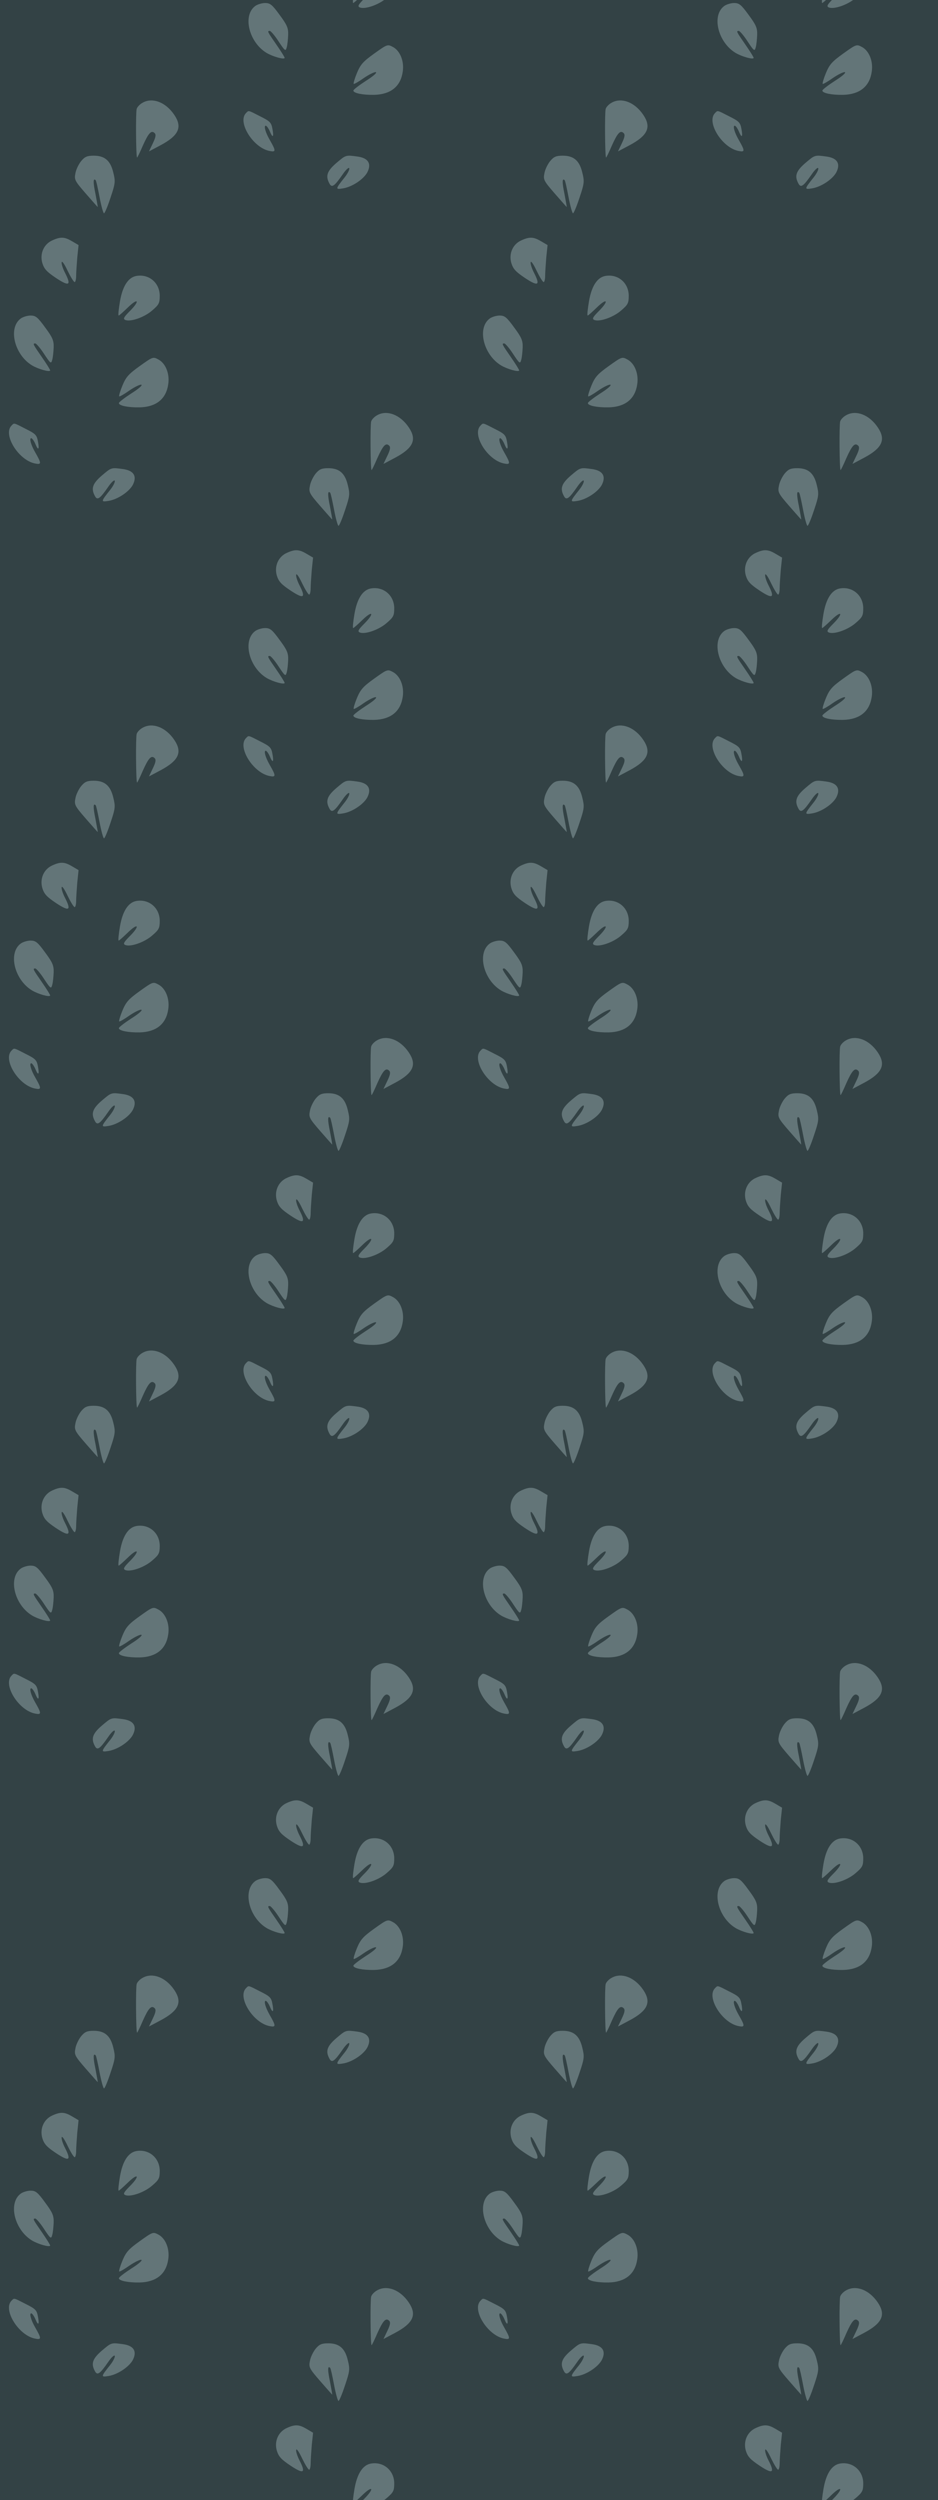 <?xml version="1.0" standalone="no"?>
<!DOCTYPE svg PUBLIC "-//W3C//DTD SVG 20010904//EN"
 "http://www.w3.org/TR/2001/REC-SVG-20010904/DTD/svg10.dtd">
<svg version="1.0" xmlns="http://www.w3.org/2000/svg" width="404pt" height="1076pt" viewBox="0 0 404 1076" preserveAspectRatio = "xMidYMid meet" >
<rect width="404" height="1076" fill="#334245"/>
<g id="col0" transform="translate(0, 35)">
<g id="0" transform="translate(0,0.0)scale(0.8,0.8)">

<path d="M62 838 c-48 -48 38 -187 127 -204 35 -7 35 0 0 61 -23 40 -32 75 -21 75 5 0 15 -14 22 -30 16 -39 23 -32 14 14 -6 33 -13 40 -65 66 -68 35 -62 33 -77 18z" transform="translate(0,269) scale(0.1,-0.1)" stroke="none" fill="#637578"/>

<path d="M548 569 c-50 -43 -59 -70 -37 -110 13 -25 27 -15 72 50 17 25 33 39 35 32 2 -7 -9 -29 -25 -49 -51 -64 -51 -66 -8 -59 49 8 110 49 130 86 24 47 5 77 -52 85 -65 9 -63 9 -115 -35z" transform="translate(0,269) scale(0.1,-0.1)" stroke="none" fill="#637578"/>

<path d="M283 1835 c-47 -20 -70 -72 -55 -123 10 -32 24 -47 75 -81 70 -46 82 -39 47 29 -12 23 -20 49 -18 57 2 9 16 -12 32 -46 16 -33 33 -61 38 -61 4 0 8 15 8 33 0 17 3 62 6 99 l7 67 -34 20 c-40 24 -62 26 -106 6z" transform="translate(0,269) scale(0.1,-0.1)" stroke="none" fill="#637578"/>

<path d="M734 1643 c-44 -8 -74 -55 -88 -136 -7 -42 -11 -77 -7 -77 3 0 24 19 48 42 56 55 69 40 14 -16 -35 -35 -40 -44 -26 -50 29 -11 103 15 144 51 36 31 41 39 41 79 0 70 -58 119 -126 107z" transform="translate(0,269) scale(0.1,-0.1)" stroke="none" fill="#637578"/>

<path d="M437 2261 c-13 -16 -28 -46 -31 -66 -7 -34 -3 -41 56 -109 35 -40 64 -73 64 -72 1 1 -5 32 -12 70 -13 62 -13 88 1 74 3 -2 12 -44 21 -91 9 -48 20 -87 24 -87 4 0 20 38 35 84 26 77 27 87 15 135 -15 64 -46 91 -105 91 -35 0 -48 -5 -68 -29z" transform="translate(0,269) scale(0.1,-0.1)" stroke="none" fill="#637578"/>

<path d="M113 1415 c-71 -50 -36 -195 59 -253 35 -21 98 -38 98 -27 0 4 -20 36 -45 72 -48 69 -50 73 -35 73 5 0 27 -25 47 -56 35 -53 38 -55 44 -33 4 13 7 44 8 68 1 37 -6 53 -46 107 -40 55 -51 64 -78 64 -17 0 -40 -7 -52 -15z" transform="translate(0,269) scale(0.1,-0.1)" stroke="none" fill="#637578"/>

<path d="M768 2575 c-15 -8 -29 -23 -32 -33 -6 -17 -4 -262 2 -262 2 0 16 29 31 64 31 69 46 85 64 67 8 -8 5 -23 -10 -54 l-21 -44 64 34 c97 52 117 97 72 163 -46 68 -117 95 -170 65z" transform="translate(0,269) scale(0.1,-0.1)" stroke="none" fill="#637578"/>

<path d="M752 1158 c-60 -43 -74 -59 -93 -105 -12 -29 -20 -56 -17 -58 2 -2 27 12 55 32 28 19 57 33 64 31 8 -3 -16 -23 -54 -47 -37 -24 -67 -47 -67 -52 0 -14 50 -24 111 -23 90 2 144 45 155 126 8 56 -15 112 -54 132 -28 15 -30 14 -100 -36z" transform="translate(0,269) scale(0.1,-0.1)" stroke="none" fill="#637578"/>

</g>

<g id="1" transform="translate(0,269.0)scale(0.8,0.8)">

<path d="M62 838 c-48 -48 38 -187 127 -204 35 -7 35 0 0 61 -23 40 -32 75 -21 75 5 0 15 -14 22 -30 16 -39 23 -32 14 14 -6 33 -13 40 -65 66 -68 35 -62 33 -77 18z" transform="translate(0,269) scale(0.1,-0.1)" stroke="none" fill="#637578"/>

<path d="M548 569 c-50 -43 -59 -70 -37 -110 13 -25 27 -15 72 50 17 25 33 39 35 32 2 -7 -9 -29 -25 -49 -51 -64 -51 -66 -8 -59 49 8 110 49 130 86 24 47 5 77 -52 85 -65 9 -63 9 -115 -35z" transform="translate(0,269) scale(0.1,-0.1)" stroke="none" fill="#637578"/>

<path d="M283 1835 c-47 -20 -70 -72 -55 -123 10 -32 24 -47 75 -81 70 -46 82 -39 47 29 -12 23 -20 49 -18 57 2 9 16 -12 32 -46 16 -33 33 -61 38 -61 4 0 8 15 8 33 0 17 3 62 6 99 l7 67 -34 20 c-40 24 -62 26 -106 6z" transform="translate(0,269) scale(0.1,-0.1)" stroke="none" fill="#637578"/>

<path d="M734 1643 c-44 -8 -74 -55 -88 -136 -7 -42 -11 -77 -7 -77 3 0 24 19 48 42 56 55 69 40 14 -16 -35 -35 -40 -44 -26 -50 29 -11 103 15 144 51 36 31 41 39 41 79 0 70 -58 119 -126 107z" transform="translate(0,269) scale(0.1,-0.1)" stroke="none" fill="#637578"/>

<path d="M437 2261 c-13 -16 -28 -46 -31 -66 -7 -34 -3 -41 56 -109 35 -40 64 -73 64 -72 1 1 -5 32 -12 70 -13 62 -13 88 1 74 3 -2 12 -44 21 -91 9 -48 20 -87 24 -87 4 0 20 38 35 84 26 77 27 87 15 135 -15 64 -46 91 -105 91 -35 0 -48 -5 -68 -29z" transform="translate(0,269) scale(0.1,-0.1)" stroke="none" fill="#637578"/>

<path d="M113 1415 c-71 -50 -36 -195 59 -253 35 -21 98 -38 98 -27 0 4 -20 36 -45 72 -48 69 -50 73 -35 73 5 0 27 -25 47 -56 35 -53 38 -55 44 -33 4 13 7 44 8 68 1 37 -6 53 -46 107 -40 55 -51 64 -78 64 -17 0 -40 -7 -52 -15z" transform="translate(0,269) scale(0.1,-0.1)" stroke="none" fill="#637578"/>

<path d="M768 2575 c-15 -8 -29 -23 -32 -33 -6 -17 -4 -262 2 -262 2 0 16 29 31 64 31 69 46 85 64 67 8 -8 5 -23 -10 -54 l-21 -44 64 34 c97 52 117 97 72 163 -46 68 -117 95 -170 65z" transform="translate(0,269) scale(0.1,-0.1)" stroke="none" fill="#637578"/>

<path d="M752 1158 c-60 -43 -74 -59 -93 -105 -12 -29 -20 -56 -17 -58 2 -2 27 12 55 32 28 19 57 33 64 31 8 -3 -16 -23 -54 -47 -37 -24 -67 -47 -67 -52 0 -14 50 -24 111 -23 90 2 144 45 155 126 8 56 -15 112 -54 132 -28 15 -30 14 -100 -36z" transform="translate(0,269) scale(0.1,-0.1)" stroke="none" fill="#637578"/>

</g>

<g id="2" transform="translate(0,538.0)scale(0.8,0.8)">

<path d="M62 838 c-48 -48 38 -187 127 -204 35 -7 35 0 0 61 -23 40 -32 75 -21 75 5 0 15 -14 22 -30 16 -39 23 -32 14 14 -6 33 -13 40 -65 66 -68 35 -62 33 -77 18z" transform="translate(0,269) scale(0.1,-0.1)" stroke="none" fill="#637578"/>

<path d="M548 569 c-50 -43 -59 -70 -37 -110 13 -25 27 -15 72 50 17 25 33 39 35 32 2 -7 -9 -29 -25 -49 -51 -64 -51 -66 -8 -59 49 8 110 49 130 86 24 47 5 77 -52 85 -65 9 -63 9 -115 -35z" transform="translate(0,269) scale(0.1,-0.1)" stroke="none" fill="#637578"/>

<path d="M283 1835 c-47 -20 -70 -72 -55 -123 10 -32 24 -47 75 -81 70 -46 82 -39 47 29 -12 23 -20 49 -18 57 2 9 16 -12 32 -46 16 -33 33 -61 38 -61 4 0 8 15 8 33 0 17 3 62 6 99 l7 67 -34 20 c-40 24 -62 26 -106 6z" transform="translate(0,269) scale(0.1,-0.1)" stroke="none" fill="#637578"/>

<path d="M734 1643 c-44 -8 -74 -55 -88 -136 -7 -42 -11 -77 -7 -77 3 0 24 19 48 42 56 55 69 40 14 -16 -35 -35 -40 -44 -26 -50 29 -11 103 15 144 51 36 31 41 39 41 79 0 70 -58 119 -126 107z" transform="translate(0,269) scale(0.1,-0.1)" stroke="none" fill="#637578"/>

<path d="M437 2261 c-13 -16 -28 -46 -31 -66 -7 -34 -3 -41 56 -109 35 -40 64 -73 64 -72 1 1 -5 32 -12 70 -13 62 -13 88 1 74 3 -2 12 -44 21 -91 9 -48 20 -87 24 -87 4 0 20 38 35 84 26 77 27 87 15 135 -15 64 -46 91 -105 91 -35 0 -48 -5 -68 -29z" transform="translate(0,269) scale(0.1,-0.1)" stroke="none" fill="#637578"/>

<path d="M113 1415 c-71 -50 -36 -195 59 -253 35 -21 98 -38 98 -27 0 4 -20 36 -45 72 -48 69 -50 73 -35 73 5 0 27 -25 47 -56 35 -53 38 -55 44 -33 4 13 7 44 8 68 1 37 -6 53 -46 107 -40 55 -51 64 -78 64 -17 0 -40 -7 -52 -15z" transform="translate(0,269) scale(0.1,-0.1)" stroke="none" fill="#637578"/>

<path d="M768 2575 c-15 -8 -29 -23 -32 -33 -6 -17 -4 -262 2 -262 2 0 16 29 31 64 31 69 46 85 64 67 8 -8 5 -23 -10 -54 l-21 -44 64 34 c97 52 117 97 72 163 -46 68 -117 95 -170 65z" transform="translate(0,269) scale(0.1,-0.1)" stroke="none" fill="#637578"/>

<path d="M752 1158 c-60 -43 -74 -59 -93 -105 -12 -29 -20 -56 -17 -58 2 -2 27 12 55 32 28 19 57 33 64 31 8 -3 -16 -23 -54 -47 -37 -24 -67 -47 -67 -52 0 -14 50 -24 111 -23 90 2 144 45 155 126 8 56 -15 112 -54 132 -28 15 -30 14 -100 -36z" transform="translate(0,269) scale(0.1,-0.1)" stroke="none" fill="#637578"/>

</g>

<g id="3" transform="translate(0,807.0)scale(0.8,0.8)">

<path d="M62 838 c-48 -48 38 -187 127 -204 35 -7 35 0 0 61 -23 40 -32 75 -21 75 5 0 15 -14 22 -30 16 -39 23 -32 14 14 -6 33 -13 40 -65 66 -68 35 -62 33 -77 18z" transform="translate(0,269) scale(0.1,-0.1)" stroke="none" fill="#637578"/>

<path d="M548 569 c-50 -43 -59 -70 -37 -110 13 -25 27 -15 72 50 17 25 33 39 35 32 2 -7 -9 -29 -25 -49 -51 -64 -51 -66 -8 -59 49 8 110 49 130 86 24 47 5 77 -52 85 -65 9 -63 9 -115 -35z" transform="translate(0,269) scale(0.1,-0.1)" stroke="none" fill="#637578"/>

<path d="M283 1835 c-47 -20 -70 -72 -55 -123 10 -32 24 -47 75 -81 70 -46 82 -39 47 29 -12 23 -20 49 -18 57 2 9 16 -12 32 -46 16 -33 33 -61 38 -61 4 0 8 15 8 33 0 17 3 62 6 99 l7 67 -34 20 c-40 24 -62 26 -106 6z" transform="translate(0,269) scale(0.1,-0.1)" stroke="none" fill="#637578"/>

<path d="M734 1643 c-44 -8 -74 -55 -88 -136 -7 -42 -11 -77 -7 -77 3 0 24 19 48 42 56 55 69 40 14 -16 -35 -35 -40 -44 -26 -50 29 -11 103 15 144 51 36 31 41 39 41 79 0 70 -58 119 -126 107z" transform="translate(0,269) scale(0.1,-0.1)" stroke="none" fill="#637578"/>

<path d="M437 2261 c-13 -16 -28 -46 -31 -66 -7 -34 -3 -41 56 -109 35 -40 64 -73 64 -72 1 1 -5 32 -12 70 -13 62 -13 88 1 74 3 -2 12 -44 21 -91 9 -48 20 -87 24 -87 4 0 20 38 35 84 26 77 27 87 15 135 -15 64 -46 91 -105 91 -35 0 -48 -5 -68 -29z" transform="translate(0,269) scale(0.1,-0.1)" stroke="none" fill="#637578"/>

<path d="M113 1415 c-71 -50 -36 -195 59 -253 35 -21 98 -38 98 -27 0 4 -20 36 -45 72 -48 69 -50 73 -35 73 5 0 27 -25 47 -56 35 -53 38 -55 44 -33 4 13 7 44 8 68 1 37 -6 53 -46 107 -40 55 -51 64 -78 64 -17 0 -40 -7 -52 -15z" transform="translate(0,269) scale(0.1,-0.1)" stroke="none" fill="#637578"/>

<path d="M768 2575 c-15 -8 -29 -23 -32 -33 -6 -17 -4 -262 2 -262 2 0 16 29 31 64 31 69 46 85 64 67 8 -8 5 -23 -10 -54 l-21 -44 64 34 c97 52 117 97 72 163 -46 68 -117 95 -170 65z" transform="translate(0,269) scale(0.1,-0.1)" stroke="none" fill="#637578"/>

<path d="M752 1158 c-60 -43 -74 -59 -93 -105 -12 -29 -20 -56 -17 -58 2 -2 27 12 55 32 28 19 57 33 64 31 8 -3 -16 -23 -54 -47 -37 -24 -67 -47 -67 -52 0 -14 50 -24 111 -23 90 2 144 45 155 126 8 56 -15 112 -54 132 -28 15 -30 14 -100 -36z" transform="translate(0,269) scale(0.1,-0.1)" stroke="none" fill="#637578"/>

</g>

<g id="4" transform="translate(0,1076.0)scale(0.8,0.8)">

<path d="M62 838 c-48 -48 38 -187 127 -204 35 -7 35 0 0 61 -23 40 -32 75 -21 75 5 0 15 -14 22 -30 16 -39 23 -32 14 14 -6 33 -13 40 -65 66 -68 35 -62 33 -77 18z" transform="translate(0,269) scale(0.1,-0.1)" stroke="none" fill="#637578"/>

<path d="M548 569 c-50 -43 -59 -70 -37 -110 13 -25 27 -15 72 50 17 25 33 39 35 32 2 -7 -9 -29 -25 -49 -51 -64 -51 -66 -8 -59 49 8 110 49 130 86 24 47 5 77 -52 85 -65 9 -63 9 -115 -35z" transform="translate(0,269) scale(0.1,-0.1)" stroke="none" fill="#637578"/>

<path d="M283 1835 c-47 -20 -70 -72 -55 -123 10 -32 24 -47 75 -81 70 -46 82 -39 47 29 -12 23 -20 49 -18 57 2 9 16 -12 32 -46 16 -33 33 -61 38 -61 4 0 8 15 8 33 0 17 3 62 6 99 l7 67 -34 20 c-40 24 -62 26 -106 6z" transform="translate(0,269) scale(0.1,-0.1)" stroke="none" fill="#637578"/>

<path d="M734 1643 c-44 -8 -74 -55 -88 -136 -7 -42 -11 -77 -7 -77 3 0 24 19 48 42 56 55 69 40 14 -16 -35 -35 -40 -44 -26 -50 29 -11 103 15 144 51 36 31 41 39 41 79 0 70 -58 119 -126 107z" transform="translate(0,269) scale(0.1,-0.1)" stroke="none" fill="#637578"/>

<path d="M437 2261 c-13 -16 -28 -46 -31 -66 -7 -34 -3 -41 56 -109 35 -40 64 -73 64 -72 1 1 -5 32 -12 70 -13 62 -13 88 1 74 3 -2 12 -44 21 -91 9 -48 20 -87 24 -87 4 0 20 38 35 84 26 77 27 87 15 135 -15 64 -46 91 -105 91 -35 0 -48 -5 -68 -29z" transform="translate(0,269) scale(0.1,-0.1)" stroke="none" fill="#637578"/>

<path d="M113 1415 c-71 -50 -36 -195 59 -253 35 -21 98 -38 98 -27 0 4 -20 36 -45 72 -48 69 -50 73 -35 73 5 0 27 -25 47 -56 35 -53 38 -55 44 -33 4 13 7 44 8 68 1 37 -6 53 -46 107 -40 55 -51 64 -78 64 -17 0 -40 -7 -52 -15z" transform="translate(0,269) scale(0.1,-0.1)" stroke="none" fill="#637578"/>

<path d="M768 2575 c-15 -8 -29 -23 -32 -33 -6 -17 -4 -262 2 -262 2 0 16 29 31 64 31 69 46 85 64 67 8 -8 5 -23 -10 -54 l-21 -44 64 34 c97 52 117 97 72 163 -46 68 -117 95 -170 65z" transform="translate(0,269) scale(0.1,-0.1)" stroke="none" fill="#637578"/>

<path d="M752 1158 c-60 -43 -74 -59 -93 -105 -12 -29 -20 -56 -17 -58 2 -2 27 12 55 32 28 19 57 33 64 31 8 -3 -16 -23 -54 -47 -37 -24 -67 -47 -67 -52 0 -14 50 -24 111 -23 90 2 144 45 155 126 8 56 -15 112 -54 132 -28 15 -30 14 -100 -36z" transform="translate(0,269) scale(0.1,-0.1)" stroke="none" fill="#637578"/>

</g>

</g>
<g id="col1" transform="translate(101, -99.5)">
<g id="0" transform="translate(0,0.0)scale(0.8,0.8)">

<path d="M62 838 c-48 -48 38 -187 127 -204 35 -7 35 0 0 61 -23 40 -32 75 -21 75 5 0 15 -14 22 -30 16 -39 23 -32 14 14 -6 33 -13 40 -65 66 -68 35 -62 33 -77 18z" transform="translate(0,269) scale(0.1,-0.1)" stroke="none" fill="#637578"/>

<path d="M548 569 c-50 -43 -59 -70 -37 -110 13 -25 27 -15 72 50 17 25 33 39 35 32 2 -7 -9 -29 -25 -49 -51 -64 -51 -66 -8 -59 49 8 110 49 130 86 24 47 5 77 -52 85 -65 9 -63 9 -115 -35z" transform="translate(0,269) scale(0.1,-0.1)" stroke="none" fill="#637578"/>

<path d="M283 1835 c-47 -20 -70 -72 -55 -123 10 -32 24 -47 75 -81 70 -46 82 -39 47 29 -12 23 -20 49 -18 57 2 9 16 -12 32 -46 16 -33 33 -61 38 -61 4 0 8 15 8 33 0 17 3 62 6 99 l7 67 -34 20 c-40 24 -62 26 -106 6z" transform="translate(0,269) scale(0.1,-0.1)" stroke="none" fill="#637578"/>

<path d="M734 1643 c-44 -8 -74 -55 -88 -136 -7 -42 -11 -77 -7 -77 3 0 24 19 48 42 56 55 69 40 14 -16 -35 -35 -40 -44 -26 -50 29 -11 103 15 144 51 36 31 41 39 41 79 0 70 -58 119 -126 107z" transform="translate(0,269) scale(0.1,-0.1)" stroke="none" fill="#637578"/>

<path d="M437 2261 c-13 -16 -28 -46 -31 -66 -7 -34 -3 -41 56 -109 35 -40 64 -73 64 -72 1 1 -5 32 -12 70 -13 62 -13 88 1 74 3 -2 12 -44 21 -91 9 -48 20 -87 24 -87 4 0 20 38 35 84 26 77 27 87 15 135 -15 64 -46 91 -105 91 -35 0 -48 -5 -68 -29z" transform="translate(0,269) scale(0.1,-0.1)" stroke="none" fill="#637578"/>

<path d="M113 1415 c-71 -50 -36 -195 59 -253 35 -21 98 -38 98 -27 0 4 -20 36 -45 72 -48 69 -50 73 -35 73 5 0 27 -25 47 -56 35 -53 38 -55 44 -33 4 13 7 44 8 68 1 37 -6 53 -46 107 -40 55 -51 64 -78 64 -17 0 -40 -7 -52 -15z" transform="translate(0,269) scale(0.1,-0.1)" stroke="none" fill="#637578"/>

<path d="M768 2575 c-15 -8 -29 -23 -32 -33 -6 -17 -4 -262 2 -262 2 0 16 29 31 64 31 69 46 85 64 67 8 -8 5 -23 -10 -54 l-21 -44 64 34 c97 52 117 97 72 163 -46 68 -117 95 -170 65z" transform="translate(0,269) scale(0.1,-0.1)" stroke="none" fill="#637578"/>

<path d="M752 1158 c-60 -43 -74 -59 -93 -105 -12 -29 -20 -56 -17 -58 2 -2 27 12 55 32 28 19 57 33 64 31 8 -3 -16 -23 -54 -47 -37 -24 -67 -47 -67 -52 0 -14 50 -24 111 -23 90 2 144 45 155 126 8 56 -15 112 -54 132 -28 15 -30 14 -100 -36z" transform="translate(0,269) scale(0.1,-0.1)" stroke="none" fill="#637578"/>

</g>

<g id="1" transform="translate(0,269.0)scale(0.8,0.8)">

<path d="M62 838 c-48 -48 38 -187 127 -204 35 -7 35 0 0 61 -23 40 -32 75 -21 75 5 0 15 -14 22 -30 16 -39 23 -32 14 14 -6 33 -13 40 -65 66 -68 35 -62 33 -77 18z" transform="translate(0,269) scale(0.1,-0.1)" stroke="none" fill="#637578"/>

<path d="M548 569 c-50 -43 -59 -70 -37 -110 13 -25 27 -15 72 50 17 25 33 39 35 32 2 -7 -9 -29 -25 -49 -51 -64 -51 -66 -8 -59 49 8 110 49 130 86 24 47 5 77 -52 85 -65 9 -63 9 -115 -35z" transform="translate(0,269) scale(0.1,-0.1)" stroke="none" fill="#637578"/>

<path d="M283 1835 c-47 -20 -70 -72 -55 -123 10 -32 24 -47 75 -81 70 -46 82 -39 47 29 -12 23 -20 49 -18 57 2 9 16 -12 32 -46 16 -33 33 -61 38 -61 4 0 8 15 8 33 0 17 3 62 6 99 l7 67 -34 20 c-40 24 -62 26 -106 6z" transform="translate(0,269) scale(0.1,-0.1)" stroke="none" fill="#637578"/>

<path d="M734 1643 c-44 -8 -74 -55 -88 -136 -7 -42 -11 -77 -7 -77 3 0 24 19 48 42 56 55 69 40 14 -16 -35 -35 -40 -44 -26 -50 29 -11 103 15 144 51 36 31 41 39 41 79 0 70 -58 119 -126 107z" transform="translate(0,269) scale(0.1,-0.1)" stroke="none" fill="#637578"/>

<path d="M437 2261 c-13 -16 -28 -46 -31 -66 -7 -34 -3 -41 56 -109 35 -40 64 -73 64 -72 1 1 -5 32 -12 70 -13 62 -13 88 1 74 3 -2 12 -44 21 -91 9 -48 20 -87 24 -87 4 0 20 38 35 84 26 77 27 87 15 135 -15 64 -46 91 -105 91 -35 0 -48 -5 -68 -29z" transform="translate(0,269) scale(0.1,-0.1)" stroke="none" fill="#637578"/>

<path d="M113 1415 c-71 -50 -36 -195 59 -253 35 -21 98 -38 98 -27 0 4 -20 36 -45 72 -48 69 -50 73 -35 73 5 0 27 -25 47 -56 35 -53 38 -55 44 -33 4 13 7 44 8 68 1 37 -6 53 -46 107 -40 55 -51 64 -78 64 -17 0 -40 -7 -52 -15z" transform="translate(0,269) scale(0.1,-0.1)" stroke="none" fill="#637578"/>

<path d="M768 2575 c-15 -8 -29 -23 -32 -33 -6 -17 -4 -262 2 -262 2 0 16 29 31 64 31 69 46 85 64 67 8 -8 5 -23 -10 -54 l-21 -44 64 34 c97 52 117 97 72 163 -46 68 -117 95 -170 65z" transform="translate(0,269) scale(0.1,-0.1)" stroke="none" fill="#637578"/>

<path d="M752 1158 c-60 -43 -74 -59 -93 -105 -12 -29 -20 -56 -17 -58 2 -2 27 12 55 32 28 19 57 33 64 31 8 -3 -16 -23 -54 -47 -37 -24 -67 -47 -67 -52 0 -14 50 -24 111 -23 90 2 144 45 155 126 8 56 -15 112 -54 132 -28 15 -30 14 -100 -36z" transform="translate(0,269) scale(0.1,-0.1)" stroke="none" fill="#637578"/>

</g>

<g id="2" transform="translate(0,538.0)scale(0.8,0.8)">

<path d="M62 838 c-48 -48 38 -187 127 -204 35 -7 35 0 0 61 -23 40 -32 75 -21 75 5 0 15 -14 22 -30 16 -39 23 -32 14 14 -6 33 -13 40 -65 66 -68 35 -62 33 -77 18z" transform="translate(0,269) scale(0.1,-0.1)" stroke="none" fill="#637578"/>

<path d="M548 569 c-50 -43 -59 -70 -37 -110 13 -25 27 -15 72 50 17 25 33 39 35 32 2 -7 -9 -29 -25 -49 -51 -64 -51 -66 -8 -59 49 8 110 49 130 86 24 47 5 77 -52 85 -65 9 -63 9 -115 -35z" transform="translate(0,269) scale(0.1,-0.1)" stroke="none" fill="#637578"/>

<path d="M283 1835 c-47 -20 -70 -72 -55 -123 10 -32 24 -47 75 -81 70 -46 82 -39 47 29 -12 23 -20 49 -18 57 2 9 16 -12 32 -46 16 -33 33 -61 38 -61 4 0 8 15 8 33 0 17 3 62 6 99 l7 67 -34 20 c-40 24 -62 26 -106 6z" transform="translate(0,269) scale(0.1,-0.1)" stroke="none" fill="#637578"/>

<path d="M734 1643 c-44 -8 -74 -55 -88 -136 -7 -42 -11 -77 -7 -77 3 0 24 19 48 42 56 55 69 40 14 -16 -35 -35 -40 -44 -26 -50 29 -11 103 15 144 51 36 31 41 39 41 79 0 70 -58 119 -126 107z" transform="translate(0,269) scale(0.1,-0.1)" stroke="none" fill="#637578"/>

<path d="M437 2261 c-13 -16 -28 -46 -31 -66 -7 -34 -3 -41 56 -109 35 -40 64 -73 64 -72 1 1 -5 32 -12 70 -13 62 -13 88 1 74 3 -2 12 -44 21 -91 9 -48 20 -87 24 -87 4 0 20 38 35 84 26 77 27 87 15 135 -15 64 -46 91 -105 91 -35 0 -48 -5 -68 -29z" transform="translate(0,269) scale(0.1,-0.1)" stroke="none" fill="#637578"/>

<path d="M113 1415 c-71 -50 -36 -195 59 -253 35 -21 98 -38 98 -27 0 4 -20 36 -45 72 -48 69 -50 73 -35 73 5 0 27 -25 47 -56 35 -53 38 -55 44 -33 4 13 7 44 8 68 1 37 -6 53 -46 107 -40 55 -51 64 -78 64 -17 0 -40 -7 -52 -15z" transform="translate(0,269) scale(0.1,-0.1)" stroke="none" fill="#637578"/>

<path d="M768 2575 c-15 -8 -29 -23 -32 -33 -6 -17 -4 -262 2 -262 2 0 16 29 31 64 31 69 46 85 64 67 8 -8 5 -23 -10 -54 l-21 -44 64 34 c97 52 117 97 72 163 -46 68 -117 95 -170 65z" transform="translate(0,269) scale(0.1,-0.1)" stroke="none" fill="#637578"/>

<path d="M752 1158 c-60 -43 -74 -59 -93 -105 -12 -29 -20 -56 -17 -58 2 -2 27 12 55 32 28 19 57 33 64 31 8 -3 -16 -23 -54 -47 -37 -24 -67 -47 -67 -52 0 -14 50 -24 111 -23 90 2 144 45 155 126 8 56 -15 112 -54 132 -28 15 -30 14 -100 -36z" transform="translate(0,269) scale(0.1,-0.1)" stroke="none" fill="#637578"/>

</g>

<g id="3" transform="translate(0,807.0)scale(0.8,0.8)">

<path d="M62 838 c-48 -48 38 -187 127 -204 35 -7 35 0 0 61 -23 40 -32 75 -21 75 5 0 15 -14 22 -30 16 -39 23 -32 14 14 -6 33 -13 40 -65 66 -68 35 -62 33 -77 18z" transform="translate(0,269) scale(0.1,-0.1)" stroke="none" fill="#637578"/>

<path d="M548 569 c-50 -43 -59 -70 -37 -110 13 -25 27 -15 72 50 17 25 33 39 35 32 2 -7 -9 -29 -25 -49 -51 -64 -51 -66 -8 -59 49 8 110 49 130 86 24 47 5 77 -52 85 -65 9 -63 9 -115 -35z" transform="translate(0,269) scale(0.1,-0.1)" stroke="none" fill="#637578"/>

<path d="M283 1835 c-47 -20 -70 -72 -55 -123 10 -32 24 -47 75 -81 70 -46 82 -39 47 29 -12 23 -20 49 -18 57 2 9 16 -12 32 -46 16 -33 33 -61 38 -61 4 0 8 15 8 33 0 17 3 62 6 99 l7 67 -34 20 c-40 24 -62 26 -106 6z" transform="translate(0,269) scale(0.1,-0.1)" stroke="none" fill="#637578"/>

<path d="M734 1643 c-44 -8 -74 -55 -88 -136 -7 -42 -11 -77 -7 -77 3 0 24 19 48 42 56 55 69 40 14 -16 -35 -35 -40 -44 -26 -50 29 -11 103 15 144 51 36 31 41 39 41 79 0 70 -58 119 -126 107z" transform="translate(0,269) scale(0.1,-0.1)" stroke="none" fill="#637578"/>

<path d="M437 2261 c-13 -16 -28 -46 -31 -66 -7 -34 -3 -41 56 -109 35 -40 64 -73 64 -72 1 1 -5 32 -12 70 -13 62 -13 88 1 74 3 -2 12 -44 21 -91 9 -48 20 -87 24 -87 4 0 20 38 35 84 26 77 27 87 15 135 -15 64 -46 91 -105 91 -35 0 -48 -5 -68 -29z" transform="translate(0,269) scale(0.1,-0.1)" stroke="none" fill="#637578"/>

<path d="M113 1415 c-71 -50 -36 -195 59 -253 35 -21 98 -38 98 -27 0 4 -20 36 -45 72 -48 69 -50 73 -35 73 5 0 27 -25 47 -56 35 -53 38 -55 44 -33 4 13 7 44 8 68 1 37 -6 53 -46 107 -40 55 -51 64 -78 64 -17 0 -40 -7 -52 -15z" transform="translate(0,269) scale(0.1,-0.1)" stroke="none" fill="#637578"/>

<path d="M768 2575 c-15 -8 -29 -23 -32 -33 -6 -17 -4 -262 2 -262 2 0 16 29 31 64 31 69 46 85 64 67 8 -8 5 -23 -10 -54 l-21 -44 64 34 c97 52 117 97 72 163 -46 68 -117 95 -170 65z" transform="translate(0,269) scale(0.1,-0.1)" stroke="none" fill="#637578"/>

<path d="M752 1158 c-60 -43 -74 -59 -93 -105 -12 -29 -20 -56 -17 -58 2 -2 27 12 55 32 28 19 57 33 64 31 8 -3 -16 -23 -54 -47 -37 -24 -67 -47 -67 -52 0 -14 50 -24 111 -23 90 2 144 45 155 126 8 56 -15 112 -54 132 -28 15 -30 14 -100 -36z" transform="translate(0,269) scale(0.1,-0.1)" stroke="none" fill="#637578"/>

</g>

<g id="4" transform="translate(0,1076.0)scale(0.8,0.8)">

<path d="M62 838 c-48 -48 38 -187 127 -204 35 -7 35 0 0 61 -23 40 -32 75 -21 75 5 0 15 -14 22 -30 16 -39 23 -32 14 14 -6 33 -13 40 -65 66 -68 35 -62 33 -77 18z" transform="translate(0,269) scale(0.1,-0.1)" stroke="none" fill="#637578"/>

<path d="M548 569 c-50 -43 -59 -70 -37 -110 13 -25 27 -15 72 50 17 25 33 39 35 32 2 -7 -9 -29 -25 -49 -51 -64 -51 -66 -8 -59 49 8 110 49 130 86 24 47 5 77 -52 85 -65 9 -63 9 -115 -35z" transform="translate(0,269) scale(0.1,-0.1)" stroke="none" fill="#637578"/>

<path d="M283 1835 c-47 -20 -70 -72 -55 -123 10 -32 24 -47 75 -81 70 -46 82 -39 47 29 -12 23 -20 49 -18 57 2 9 16 -12 32 -46 16 -33 33 -61 38 -61 4 0 8 15 8 33 0 17 3 62 6 99 l7 67 -34 20 c-40 24 -62 26 -106 6z" transform="translate(0,269) scale(0.1,-0.1)" stroke="none" fill="#637578"/>

<path d="M734 1643 c-44 -8 -74 -55 -88 -136 -7 -42 -11 -77 -7 -77 3 0 24 19 48 42 56 55 69 40 14 -16 -35 -35 -40 -44 -26 -50 29 -11 103 15 144 51 36 31 41 39 41 79 0 70 -58 119 -126 107z" transform="translate(0,269) scale(0.1,-0.1)" stroke="none" fill="#637578"/>

<path d="M437 2261 c-13 -16 -28 -46 -31 -66 -7 -34 -3 -41 56 -109 35 -40 64 -73 64 -72 1 1 -5 32 -12 70 -13 62 -13 88 1 74 3 -2 12 -44 21 -91 9 -48 20 -87 24 -87 4 0 20 38 35 84 26 77 27 87 15 135 -15 64 -46 91 -105 91 -35 0 -48 -5 -68 -29z" transform="translate(0,269) scale(0.1,-0.1)" stroke="none" fill="#637578"/>

<path d="M113 1415 c-71 -50 -36 -195 59 -253 35 -21 98 -38 98 -27 0 4 -20 36 -45 72 -48 69 -50 73 -35 73 5 0 27 -25 47 -56 35 -53 38 -55 44 -33 4 13 7 44 8 68 1 37 -6 53 -46 107 -40 55 -51 64 -78 64 -17 0 -40 -7 -52 -15z" transform="translate(0,269) scale(0.1,-0.1)" stroke="none" fill="#637578"/>

<path d="M768 2575 c-15 -8 -29 -23 -32 -33 -6 -17 -4 -262 2 -262 2 0 16 29 31 64 31 69 46 85 64 67 8 -8 5 -23 -10 -54 l-21 -44 64 34 c97 52 117 97 72 163 -46 68 -117 95 -170 65z" transform="translate(0,269) scale(0.1,-0.1)" stroke="none" fill="#637578"/>

<path d="M752 1158 c-60 -43 -74 -59 -93 -105 -12 -29 -20 -56 -17 -58 2 -2 27 12 55 32 28 19 57 33 64 31 8 -3 -16 -23 -54 -47 -37 -24 -67 -47 -67 -52 0 -14 50 -24 111 -23 90 2 144 45 155 126 8 56 -15 112 -54 132 -28 15 -30 14 -100 -36z" transform="translate(0,269) scale(0.1,-0.1)" stroke="none" fill="#637578"/>

</g>

</g>
<g id="col2" transform="translate(202, 35)">
<g id="0" transform="translate(0,0.0)scale(0.8,0.8)">

<path d="M62 838 c-48 -48 38 -187 127 -204 35 -7 35 0 0 61 -23 40 -32 75 -21 75 5 0 15 -14 22 -30 16 -39 23 -32 14 14 -6 33 -13 40 -65 66 -68 35 -62 33 -77 18z" transform="translate(0,269) scale(0.1,-0.1)" stroke="none" fill="#637578"/>

<path d="M548 569 c-50 -43 -59 -70 -37 -110 13 -25 27 -15 72 50 17 25 33 39 35 32 2 -7 -9 -29 -25 -49 -51 -64 -51 -66 -8 -59 49 8 110 49 130 86 24 47 5 77 -52 85 -65 9 -63 9 -115 -35z" transform="translate(0,269) scale(0.1,-0.1)" stroke="none" fill="#637578"/>

<path d="M283 1835 c-47 -20 -70 -72 -55 -123 10 -32 24 -47 75 -81 70 -46 82 -39 47 29 -12 23 -20 49 -18 57 2 9 16 -12 32 -46 16 -33 33 -61 38 -61 4 0 8 15 8 33 0 17 3 62 6 99 l7 67 -34 20 c-40 24 -62 26 -106 6z" transform="translate(0,269) scale(0.1,-0.1)" stroke="none" fill="#637578"/>

<path d="M734 1643 c-44 -8 -74 -55 -88 -136 -7 -42 -11 -77 -7 -77 3 0 24 19 48 42 56 55 69 40 14 -16 -35 -35 -40 -44 -26 -50 29 -11 103 15 144 51 36 31 41 39 41 79 0 70 -58 119 -126 107z" transform="translate(0,269) scale(0.1,-0.1)" stroke="none" fill="#637578"/>

<path d="M437 2261 c-13 -16 -28 -46 -31 -66 -7 -34 -3 -41 56 -109 35 -40 64 -73 64 -72 1 1 -5 32 -12 70 -13 62 -13 88 1 74 3 -2 12 -44 21 -91 9 -48 20 -87 24 -87 4 0 20 38 35 84 26 77 27 87 15 135 -15 64 -46 91 -105 91 -35 0 -48 -5 -68 -29z" transform="translate(0,269) scale(0.1,-0.1)" stroke="none" fill="#637578"/>

<path d="M113 1415 c-71 -50 -36 -195 59 -253 35 -21 98 -38 98 -27 0 4 -20 36 -45 72 -48 69 -50 73 -35 73 5 0 27 -25 47 -56 35 -53 38 -55 44 -33 4 13 7 44 8 68 1 37 -6 53 -46 107 -40 55 -51 64 -78 64 -17 0 -40 -7 -52 -15z" transform="translate(0,269) scale(0.1,-0.1)" stroke="none" fill="#637578"/>

<path d="M768 2575 c-15 -8 -29 -23 -32 -33 -6 -17 -4 -262 2 -262 2 0 16 29 31 64 31 69 46 85 64 67 8 -8 5 -23 -10 -54 l-21 -44 64 34 c97 52 117 97 72 163 -46 68 -117 95 -170 65z" transform="translate(0,269) scale(0.1,-0.1)" stroke="none" fill="#637578"/>

<path d="M752 1158 c-60 -43 -74 -59 -93 -105 -12 -29 -20 -56 -17 -58 2 -2 27 12 55 32 28 19 57 33 64 31 8 -3 -16 -23 -54 -47 -37 -24 -67 -47 -67 -52 0 -14 50 -24 111 -23 90 2 144 45 155 126 8 56 -15 112 -54 132 -28 15 -30 14 -100 -36z" transform="translate(0,269) scale(0.1,-0.1)" stroke="none" fill="#637578"/>

</g>

<g id="1" transform="translate(0,269.0)scale(0.8,0.8)">

<path d="M62 838 c-48 -48 38 -187 127 -204 35 -7 35 0 0 61 -23 40 -32 75 -21 75 5 0 15 -14 22 -30 16 -39 23 -32 14 14 -6 33 -13 40 -65 66 -68 35 -62 33 -77 18z" transform="translate(0,269) scale(0.1,-0.1)" stroke="none" fill="#637578"/>

<path d="M548 569 c-50 -43 -59 -70 -37 -110 13 -25 27 -15 72 50 17 25 33 39 35 32 2 -7 -9 -29 -25 -49 -51 -64 -51 -66 -8 -59 49 8 110 49 130 86 24 47 5 77 -52 85 -65 9 -63 9 -115 -35z" transform="translate(0,269) scale(0.1,-0.1)" stroke="none" fill="#637578"/>

<path d="M283 1835 c-47 -20 -70 -72 -55 -123 10 -32 24 -47 75 -81 70 -46 82 -39 47 29 -12 23 -20 49 -18 57 2 9 16 -12 32 -46 16 -33 33 -61 38 -61 4 0 8 15 8 33 0 17 3 62 6 99 l7 67 -34 20 c-40 24 -62 26 -106 6z" transform="translate(0,269) scale(0.1,-0.1)" stroke="none" fill="#637578"/>

<path d="M734 1643 c-44 -8 -74 -55 -88 -136 -7 -42 -11 -77 -7 -77 3 0 24 19 48 42 56 55 69 40 14 -16 -35 -35 -40 -44 -26 -50 29 -11 103 15 144 51 36 31 41 39 41 79 0 70 -58 119 -126 107z" transform="translate(0,269) scale(0.1,-0.1)" stroke="none" fill="#637578"/>

<path d="M437 2261 c-13 -16 -28 -46 -31 -66 -7 -34 -3 -41 56 -109 35 -40 64 -73 64 -72 1 1 -5 32 -12 70 -13 62 -13 88 1 74 3 -2 12 -44 21 -91 9 -48 20 -87 24 -87 4 0 20 38 35 84 26 77 27 87 15 135 -15 64 -46 91 -105 91 -35 0 -48 -5 -68 -29z" transform="translate(0,269) scale(0.1,-0.1)" stroke="none" fill="#637578"/>

<path d="M113 1415 c-71 -50 -36 -195 59 -253 35 -21 98 -38 98 -27 0 4 -20 36 -45 72 -48 69 -50 73 -35 73 5 0 27 -25 47 -56 35 -53 38 -55 44 -33 4 13 7 44 8 68 1 37 -6 53 -46 107 -40 55 -51 64 -78 64 -17 0 -40 -7 -52 -15z" transform="translate(0,269) scale(0.1,-0.1)" stroke="none" fill="#637578"/>

<path d="M768 2575 c-15 -8 -29 -23 -32 -33 -6 -17 -4 -262 2 -262 2 0 16 29 31 64 31 69 46 85 64 67 8 -8 5 -23 -10 -54 l-21 -44 64 34 c97 52 117 97 72 163 -46 68 -117 95 -170 65z" transform="translate(0,269) scale(0.1,-0.1)" stroke="none" fill="#637578"/>

<path d="M752 1158 c-60 -43 -74 -59 -93 -105 -12 -29 -20 -56 -17 -58 2 -2 27 12 55 32 28 19 57 33 64 31 8 -3 -16 -23 -54 -47 -37 -24 -67 -47 -67 -52 0 -14 50 -24 111 -23 90 2 144 45 155 126 8 56 -15 112 -54 132 -28 15 -30 14 -100 -36z" transform="translate(0,269) scale(0.1,-0.1)" stroke="none" fill="#637578"/>

</g>

<g id="2" transform="translate(0,538.0)scale(0.8,0.8)">

<path d="M62 838 c-48 -48 38 -187 127 -204 35 -7 35 0 0 61 -23 40 -32 75 -21 75 5 0 15 -14 22 -30 16 -39 23 -32 14 14 -6 33 -13 40 -65 66 -68 35 -62 33 -77 18z" transform="translate(0,269) scale(0.1,-0.1)" stroke="none" fill="#637578"/>

<path d="M548 569 c-50 -43 -59 -70 -37 -110 13 -25 27 -15 72 50 17 25 33 39 35 32 2 -7 -9 -29 -25 -49 -51 -64 -51 -66 -8 -59 49 8 110 49 130 86 24 47 5 77 -52 85 -65 9 -63 9 -115 -35z" transform="translate(0,269) scale(0.1,-0.1)" stroke="none" fill="#637578"/>

<path d="M283 1835 c-47 -20 -70 -72 -55 -123 10 -32 24 -47 75 -81 70 -46 82 -39 47 29 -12 23 -20 49 -18 57 2 9 16 -12 32 -46 16 -33 33 -61 38 -61 4 0 8 15 8 33 0 17 3 62 6 99 l7 67 -34 20 c-40 24 -62 26 -106 6z" transform="translate(0,269) scale(0.1,-0.1)" stroke="none" fill="#637578"/>

<path d="M734 1643 c-44 -8 -74 -55 -88 -136 -7 -42 -11 -77 -7 -77 3 0 24 19 48 42 56 55 69 40 14 -16 -35 -35 -40 -44 -26 -50 29 -11 103 15 144 51 36 31 41 39 41 79 0 70 -58 119 -126 107z" transform="translate(0,269) scale(0.1,-0.1)" stroke="none" fill="#637578"/>

<path d="M437 2261 c-13 -16 -28 -46 -31 -66 -7 -34 -3 -41 56 -109 35 -40 64 -73 64 -72 1 1 -5 32 -12 70 -13 62 -13 88 1 74 3 -2 12 -44 21 -91 9 -48 20 -87 24 -87 4 0 20 38 35 84 26 77 27 87 15 135 -15 64 -46 91 -105 91 -35 0 -48 -5 -68 -29z" transform="translate(0,269) scale(0.1,-0.1)" stroke="none" fill="#637578"/>

<path d="M113 1415 c-71 -50 -36 -195 59 -253 35 -21 98 -38 98 -27 0 4 -20 36 -45 72 -48 69 -50 73 -35 73 5 0 27 -25 47 -56 35 -53 38 -55 44 -33 4 13 7 44 8 68 1 37 -6 53 -46 107 -40 55 -51 64 -78 64 -17 0 -40 -7 -52 -15z" transform="translate(0,269) scale(0.1,-0.1)" stroke="none" fill="#637578"/>

<path d="M768 2575 c-15 -8 -29 -23 -32 -33 -6 -17 -4 -262 2 -262 2 0 16 29 31 64 31 69 46 85 64 67 8 -8 5 -23 -10 -54 l-21 -44 64 34 c97 52 117 97 72 163 -46 68 -117 95 -170 65z" transform="translate(0,269) scale(0.1,-0.1)" stroke="none" fill="#637578"/>

<path d="M752 1158 c-60 -43 -74 -59 -93 -105 -12 -29 -20 -56 -17 -58 2 -2 27 12 55 32 28 19 57 33 64 31 8 -3 -16 -23 -54 -47 -37 -24 -67 -47 -67 -52 0 -14 50 -24 111 -23 90 2 144 45 155 126 8 56 -15 112 -54 132 -28 15 -30 14 -100 -36z" transform="translate(0,269) scale(0.1,-0.1)" stroke="none" fill="#637578"/>

</g>

<g id="3" transform="translate(0,807.0)scale(0.8,0.8)">

<path d="M62 838 c-48 -48 38 -187 127 -204 35 -7 35 0 0 61 -23 40 -32 75 -21 75 5 0 15 -14 22 -30 16 -39 23 -32 14 14 -6 33 -13 40 -65 66 -68 35 -62 33 -77 18z" transform="translate(0,269) scale(0.1,-0.1)" stroke="none" fill="#637578"/>

<path d="M548 569 c-50 -43 -59 -70 -37 -110 13 -25 27 -15 72 50 17 25 33 39 35 32 2 -7 -9 -29 -25 -49 -51 -64 -51 -66 -8 -59 49 8 110 49 130 86 24 47 5 77 -52 85 -65 9 -63 9 -115 -35z" transform="translate(0,269) scale(0.1,-0.1)" stroke="none" fill="#637578"/>

<path d="M283 1835 c-47 -20 -70 -72 -55 -123 10 -32 24 -47 75 -81 70 -46 82 -39 47 29 -12 23 -20 49 -18 57 2 9 16 -12 32 -46 16 -33 33 -61 38 -61 4 0 8 15 8 33 0 17 3 62 6 99 l7 67 -34 20 c-40 24 -62 26 -106 6z" transform="translate(0,269) scale(0.1,-0.1)" stroke="none" fill="#637578"/>

<path d="M734 1643 c-44 -8 -74 -55 -88 -136 -7 -42 -11 -77 -7 -77 3 0 24 19 48 42 56 55 69 40 14 -16 -35 -35 -40 -44 -26 -50 29 -11 103 15 144 51 36 31 41 39 41 79 0 70 -58 119 -126 107z" transform="translate(0,269) scale(0.1,-0.1)" stroke="none" fill="#637578"/>

<path d="M437 2261 c-13 -16 -28 -46 -31 -66 -7 -34 -3 -41 56 -109 35 -40 64 -73 64 -72 1 1 -5 32 -12 70 -13 62 -13 88 1 74 3 -2 12 -44 21 -91 9 -48 20 -87 24 -87 4 0 20 38 35 84 26 77 27 87 15 135 -15 64 -46 91 -105 91 -35 0 -48 -5 -68 -29z" transform="translate(0,269) scale(0.1,-0.1)" stroke="none" fill="#637578"/>

<path d="M113 1415 c-71 -50 -36 -195 59 -253 35 -21 98 -38 98 -27 0 4 -20 36 -45 72 -48 69 -50 73 -35 73 5 0 27 -25 47 -56 35 -53 38 -55 44 -33 4 13 7 44 8 68 1 37 -6 53 -46 107 -40 55 -51 64 -78 64 -17 0 -40 -7 -52 -15z" transform="translate(0,269) scale(0.1,-0.1)" stroke="none" fill="#637578"/>

<path d="M768 2575 c-15 -8 -29 -23 -32 -33 -6 -17 -4 -262 2 -262 2 0 16 29 31 64 31 69 46 85 64 67 8 -8 5 -23 -10 -54 l-21 -44 64 34 c97 52 117 97 72 163 -46 68 -117 95 -170 65z" transform="translate(0,269) scale(0.1,-0.1)" stroke="none" fill="#637578"/>

<path d="M752 1158 c-60 -43 -74 -59 -93 -105 -12 -29 -20 -56 -17 -58 2 -2 27 12 55 32 28 19 57 33 64 31 8 -3 -16 -23 -54 -47 -37 -24 -67 -47 -67 -52 0 -14 50 -24 111 -23 90 2 144 45 155 126 8 56 -15 112 -54 132 -28 15 -30 14 -100 -36z" transform="translate(0,269) scale(0.1,-0.1)" stroke="none" fill="#637578"/>

</g>

<g id="4" transform="translate(0,1076.0)scale(0.8,0.8)">

<path d="M62 838 c-48 -48 38 -187 127 -204 35 -7 35 0 0 61 -23 40 -32 75 -21 75 5 0 15 -14 22 -30 16 -39 23 -32 14 14 -6 33 -13 40 -65 66 -68 35 -62 33 -77 18z" transform="translate(0,269) scale(0.1,-0.1)" stroke="none" fill="#637578"/>

<path d="M548 569 c-50 -43 -59 -70 -37 -110 13 -25 27 -15 72 50 17 25 33 39 35 32 2 -7 -9 -29 -25 -49 -51 -64 -51 -66 -8 -59 49 8 110 49 130 86 24 47 5 77 -52 85 -65 9 -63 9 -115 -35z" transform="translate(0,269) scale(0.1,-0.1)" stroke="none" fill="#637578"/>

<path d="M283 1835 c-47 -20 -70 -72 -55 -123 10 -32 24 -47 75 -81 70 -46 82 -39 47 29 -12 23 -20 49 -18 57 2 9 16 -12 32 -46 16 -33 33 -61 38 -61 4 0 8 15 8 33 0 17 3 62 6 99 l7 67 -34 20 c-40 24 -62 26 -106 6z" transform="translate(0,269) scale(0.1,-0.1)" stroke="none" fill="#637578"/>

<path d="M734 1643 c-44 -8 -74 -55 -88 -136 -7 -42 -11 -77 -7 -77 3 0 24 19 48 42 56 55 69 40 14 -16 -35 -35 -40 -44 -26 -50 29 -11 103 15 144 51 36 31 41 39 41 79 0 70 -58 119 -126 107z" transform="translate(0,269) scale(0.1,-0.1)" stroke="none" fill="#637578"/>

<path d="M437 2261 c-13 -16 -28 -46 -31 -66 -7 -34 -3 -41 56 -109 35 -40 64 -73 64 -72 1 1 -5 32 -12 70 -13 62 -13 88 1 74 3 -2 12 -44 21 -91 9 -48 20 -87 24 -87 4 0 20 38 35 84 26 77 27 87 15 135 -15 64 -46 91 -105 91 -35 0 -48 -5 -68 -29z" transform="translate(0,269) scale(0.1,-0.1)" stroke="none" fill="#637578"/>

<path d="M113 1415 c-71 -50 -36 -195 59 -253 35 -21 98 -38 98 -27 0 4 -20 36 -45 72 -48 69 -50 73 -35 73 5 0 27 -25 47 -56 35 -53 38 -55 44 -33 4 13 7 44 8 68 1 37 -6 53 -46 107 -40 55 -51 64 -78 64 -17 0 -40 -7 -52 -15z" transform="translate(0,269) scale(0.1,-0.1)" stroke="none" fill="#637578"/>

<path d="M768 2575 c-15 -8 -29 -23 -32 -33 -6 -17 -4 -262 2 -262 2 0 16 29 31 64 31 69 46 85 64 67 8 -8 5 -23 -10 -54 l-21 -44 64 34 c97 52 117 97 72 163 -46 68 -117 95 -170 65z" transform="translate(0,269) scale(0.1,-0.1)" stroke="none" fill="#637578"/>

<path d="M752 1158 c-60 -43 -74 -59 -93 -105 -12 -29 -20 -56 -17 -58 2 -2 27 12 55 32 28 19 57 33 64 31 8 -3 -16 -23 -54 -47 -37 -24 -67 -47 -67 -52 0 -14 50 -24 111 -23 90 2 144 45 155 126 8 56 -15 112 -54 132 -28 15 -30 14 -100 -36z" transform="translate(0,269) scale(0.1,-0.1)" stroke="none" fill="#637578"/>

</g>

</g>
<g id="col3" transform="translate(303, -99.5)">
<g id="0" transform="translate(0,0.0)scale(0.8,0.8)">

<path d="M62 838 c-48 -48 38 -187 127 -204 35 -7 35 0 0 61 -23 40 -32 75 -21 75 5 0 15 -14 22 -30 16 -39 23 -32 14 14 -6 33 -13 40 -65 66 -68 35 -62 33 -77 18z" transform="translate(0,269) scale(0.1,-0.1)" stroke="none" fill="#637578"/>

<path d="M548 569 c-50 -43 -59 -70 -37 -110 13 -25 27 -15 72 50 17 25 33 39 35 32 2 -7 -9 -29 -25 -49 -51 -64 -51 -66 -8 -59 49 8 110 49 130 86 24 47 5 77 -52 85 -65 9 -63 9 -115 -35z" transform="translate(0,269) scale(0.1,-0.1)" stroke="none" fill="#637578"/>

<path d="M283 1835 c-47 -20 -70 -72 -55 -123 10 -32 24 -47 75 -81 70 -46 82 -39 47 29 -12 23 -20 49 -18 57 2 9 16 -12 32 -46 16 -33 33 -61 38 -61 4 0 8 15 8 33 0 17 3 62 6 99 l7 67 -34 20 c-40 24 -62 26 -106 6z" transform="translate(0,269) scale(0.1,-0.1)" stroke="none" fill="#637578"/>

<path d="M734 1643 c-44 -8 -74 -55 -88 -136 -7 -42 -11 -77 -7 -77 3 0 24 19 48 42 56 55 69 40 14 -16 -35 -35 -40 -44 -26 -50 29 -11 103 15 144 51 36 31 41 39 41 79 0 70 -58 119 -126 107z" transform="translate(0,269) scale(0.1,-0.1)" stroke="none" fill="#637578"/>

<path d="M437 2261 c-13 -16 -28 -46 -31 -66 -7 -34 -3 -41 56 -109 35 -40 64 -73 64 -72 1 1 -5 32 -12 70 -13 62 -13 88 1 74 3 -2 12 -44 21 -91 9 -48 20 -87 24 -87 4 0 20 38 35 84 26 77 27 87 15 135 -15 64 -46 91 -105 91 -35 0 -48 -5 -68 -29z" transform="translate(0,269) scale(0.1,-0.1)" stroke="none" fill="#637578"/>

<path d="M113 1415 c-71 -50 -36 -195 59 -253 35 -21 98 -38 98 -27 0 4 -20 36 -45 72 -48 69 -50 73 -35 73 5 0 27 -25 47 -56 35 -53 38 -55 44 -33 4 13 7 44 8 68 1 37 -6 53 -46 107 -40 55 -51 64 -78 64 -17 0 -40 -7 -52 -15z" transform="translate(0,269) scale(0.1,-0.1)" stroke="none" fill="#637578"/>

<path d="M768 2575 c-15 -8 -29 -23 -32 -33 -6 -17 -4 -262 2 -262 2 0 16 29 31 64 31 69 46 85 64 67 8 -8 5 -23 -10 -54 l-21 -44 64 34 c97 52 117 97 72 163 -46 68 -117 95 -170 65z" transform="translate(0,269) scale(0.1,-0.1)" stroke="none" fill="#637578"/>

<path d="M752 1158 c-60 -43 -74 -59 -93 -105 -12 -29 -20 -56 -17 -58 2 -2 27 12 55 32 28 19 57 33 64 31 8 -3 -16 -23 -54 -47 -37 -24 -67 -47 -67 -52 0 -14 50 -24 111 -23 90 2 144 45 155 126 8 56 -15 112 -54 132 -28 15 -30 14 -100 -36z" transform="translate(0,269) scale(0.1,-0.1)" stroke="none" fill="#637578"/>

</g>

<g id="1" transform="translate(0,269.0)scale(0.8,0.8)">

<path d="M62 838 c-48 -48 38 -187 127 -204 35 -7 35 0 0 61 -23 40 -32 75 -21 75 5 0 15 -14 22 -30 16 -39 23 -32 14 14 -6 33 -13 40 -65 66 -68 35 -62 33 -77 18z" transform="translate(0,269) scale(0.1,-0.1)" stroke="none" fill="#637578"/>

<path d="M548 569 c-50 -43 -59 -70 -37 -110 13 -25 27 -15 72 50 17 25 33 39 35 32 2 -7 -9 -29 -25 -49 -51 -64 -51 -66 -8 -59 49 8 110 49 130 86 24 47 5 77 -52 85 -65 9 -63 9 -115 -35z" transform="translate(0,269) scale(0.1,-0.1)" stroke="none" fill="#637578"/>

<path d="M283 1835 c-47 -20 -70 -72 -55 -123 10 -32 24 -47 75 -81 70 -46 82 -39 47 29 -12 23 -20 49 -18 57 2 9 16 -12 32 -46 16 -33 33 -61 38 -61 4 0 8 15 8 33 0 17 3 62 6 99 l7 67 -34 20 c-40 24 -62 26 -106 6z" transform="translate(0,269) scale(0.1,-0.1)" stroke="none" fill="#637578"/>

<path d="M734 1643 c-44 -8 -74 -55 -88 -136 -7 -42 -11 -77 -7 -77 3 0 24 19 48 42 56 55 69 40 14 -16 -35 -35 -40 -44 -26 -50 29 -11 103 15 144 51 36 31 41 39 41 79 0 70 -58 119 -126 107z" transform="translate(0,269) scale(0.1,-0.1)" stroke="none" fill="#637578"/>

<path d="M437 2261 c-13 -16 -28 -46 -31 -66 -7 -34 -3 -41 56 -109 35 -40 64 -73 64 -72 1 1 -5 32 -12 70 -13 62 -13 88 1 74 3 -2 12 -44 21 -91 9 -48 20 -87 24 -87 4 0 20 38 35 84 26 77 27 87 15 135 -15 64 -46 91 -105 91 -35 0 -48 -5 -68 -29z" transform="translate(0,269) scale(0.1,-0.1)" stroke="none" fill="#637578"/>

<path d="M113 1415 c-71 -50 -36 -195 59 -253 35 -21 98 -38 98 -27 0 4 -20 36 -45 72 -48 69 -50 73 -35 73 5 0 27 -25 47 -56 35 -53 38 -55 44 -33 4 13 7 44 8 68 1 37 -6 53 -46 107 -40 55 -51 64 -78 64 -17 0 -40 -7 -52 -15z" transform="translate(0,269) scale(0.1,-0.1)" stroke="none" fill="#637578"/>

<path d="M768 2575 c-15 -8 -29 -23 -32 -33 -6 -17 -4 -262 2 -262 2 0 16 29 31 64 31 69 46 85 64 67 8 -8 5 -23 -10 -54 l-21 -44 64 34 c97 52 117 97 72 163 -46 68 -117 95 -170 65z" transform="translate(0,269) scale(0.1,-0.1)" stroke="none" fill="#637578"/>

<path d="M752 1158 c-60 -43 -74 -59 -93 -105 -12 -29 -20 -56 -17 -58 2 -2 27 12 55 32 28 19 57 33 64 31 8 -3 -16 -23 -54 -47 -37 -24 -67 -47 -67 -52 0 -14 50 -24 111 -23 90 2 144 45 155 126 8 56 -15 112 -54 132 -28 15 -30 14 -100 -36z" transform="translate(0,269) scale(0.1,-0.1)" stroke="none" fill="#637578"/>

</g>

<g id="2" transform="translate(0,538.0)scale(0.8,0.8)">

<path d="M62 838 c-48 -48 38 -187 127 -204 35 -7 35 0 0 61 -23 40 -32 75 -21 75 5 0 15 -14 22 -30 16 -39 23 -32 14 14 -6 33 -13 40 -65 66 -68 35 -62 33 -77 18z" transform="translate(0,269) scale(0.1,-0.1)" stroke="none" fill="#637578"/>

<path d="M548 569 c-50 -43 -59 -70 -37 -110 13 -25 27 -15 72 50 17 25 33 39 35 32 2 -7 -9 -29 -25 -49 -51 -64 -51 -66 -8 -59 49 8 110 49 130 86 24 47 5 77 -52 85 -65 9 -63 9 -115 -35z" transform="translate(0,269) scale(0.1,-0.1)" stroke="none" fill="#637578"/>

<path d="M283 1835 c-47 -20 -70 -72 -55 -123 10 -32 24 -47 75 -81 70 -46 82 -39 47 29 -12 23 -20 49 -18 57 2 9 16 -12 32 -46 16 -33 33 -61 38 -61 4 0 8 15 8 33 0 17 3 62 6 99 l7 67 -34 20 c-40 24 -62 26 -106 6z" transform="translate(0,269) scale(0.1,-0.1)" stroke="none" fill="#637578"/>

<path d="M734 1643 c-44 -8 -74 -55 -88 -136 -7 -42 -11 -77 -7 -77 3 0 24 19 48 42 56 55 69 40 14 -16 -35 -35 -40 -44 -26 -50 29 -11 103 15 144 51 36 31 41 39 41 79 0 70 -58 119 -126 107z" transform="translate(0,269) scale(0.1,-0.1)" stroke="none" fill="#637578"/>

<path d="M437 2261 c-13 -16 -28 -46 -31 -66 -7 -34 -3 -41 56 -109 35 -40 64 -73 64 -72 1 1 -5 32 -12 70 -13 62 -13 88 1 74 3 -2 12 -44 21 -91 9 -48 20 -87 24 -87 4 0 20 38 35 84 26 77 27 87 15 135 -15 64 -46 91 -105 91 -35 0 -48 -5 -68 -29z" transform="translate(0,269) scale(0.1,-0.1)" stroke="none" fill="#637578"/>

<path d="M113 1415 c-71 -50 -36 -195 59 -253 35 -21 98 -38 98 -27 0 4 -20 36 -45 72 -48 69 -50 73 -35 73 5 0 27 -25 47 -56 35 -53 38 -55 44 -33 4 13 7 44 8 68 1 37 -6 53 -46 107 -40 55 -51 64 -78 64 -17 0 -40 -7 -52 -15z" transform="translate(0,269) scale(0.1,-0.1)" stroke="none" fill="#637578"/>

<path d="M768 2575 c-15 -8 -29 -23 -32 -33 -6 -17 -4 -262 2 -262 2 0 16 29 31 64 31 69 46 85 64 67 8 -8 5 -23 -10 -54 l-21 -44 64 34 c97 52 117 97 72 163 -46 68 -117 95 -170 65z" transform="translate(0,269) scale(0.1,-0.1)" stroke="none" fill="#637578"/>

<path d="M752 1158 c-60 -43 -74 -59 -93 -105 -12 -29 -20 -56 -17 -58 2 -2 27 12 55 32 28 19 57 33 64 31 8 -3 -16 -23 -54 -47 -37 -24 -67 -47 -67 -52 0 -14 50 -24 111 -23 90 2 144 45 155 126 8 56 -15 112 -54 132 -28 15 -30 14 -100 -36z" transform="translate(0,269) scale(0.1,-0.1)" stroke="none" fill="#637578"/>

</g>

<g id="3" transform="translate(0,807.0)scale(0.8,0.8)">

<path d="M62 838 c-48 -48 38 -187 127 -204 35 -7 35 0 0 61 -23 40 -32 75 -21 75 5 0 15 -14 22 -30 16 -39 23 -32 14 14 -6 33 -13 40 -65 66 -68 35 -62 33 -77 18z" transform="translate(0,269) scale(0.1,-0.1)" stroke="none" fill="#637578"/>

<path d="M548 569 c-50 -43 -59 -70 -37 -110 13 -25 27 -15 72 50 17 25 33 39 35 32 2 -7 -9 -29 -25 -49 -51 -64 -51 -66 -8 -59 49 8 110 49 130 86 24 47 5 77 -52 85 -65 9 -63 9 -115 -35z" transform="translate(0,269) scale(0.1,-0.1)" stroke="none" fill="#637578"/>

<path d="M283 1835 c-47 -20 -70 -72 -55 -123 10 -32 24 -47 75 -81 70 -46 82 -39 47 29 -12 23 -20 49 -18 57 2 9 16 -12 32 -46 16 -33 33 -61 38 -61 4 0 8 15 8 33 0 17 3 62 6 99 l7 67 -34 20 c-40 24 -62 26 -106 6z" transform="translate(0,269) scale(0.1,-0.1)" stroke="none" fill="#637578"/>

<path d="M734 1643 c-44 -8 -74 -55 -88 -136 -7 -42 -11 -77 -7 -77 3 0 24 19 48 42 56 55 69 40 14 -16 -35 -35 -40 -44 -26 -50 29 -11 103 15 144 51 36 31 41 39 41 79 0 70 -58 119 -126 107z" transform="translate(0,269) scale(0.1,-0.1)" stroke="none" fill="#637578"/>

<path d="M437 2261 c-13 -16 -28 -46 -31 -66 -7 -34 -3 -41 56 -109 35 -40 64 -73 64 -72 1 1 -5 32 -12 70 -13 62 -13 88 1 74 3 -2 12 -44 21 -91 9 -48 20 -87 24 -87 4 0 20 38 35 84 26 77 27 87 15 135 -15 64 -46 91 -105 91 -35 0 -48 -5 -68 -29z" transform="translate(0,269) scale(0.1,-0.1)" stroke="none" fill="#637578"/>

<path d="M113 1415 c-71 -50 -36 -195 59 -253 35 -21 98 -38 98 -27 0 4 -20 36 -45 72 -48 69 -50 73 -35 73 5 0 27 -25 47 -56 35 -53 38 -55 44 -33 4 13 7 44 8 68 1 37 -6 53 -46 107 -40 55 -51 64 -78 64 -17 0 -40 -7 -52 -15z" transform="translate(0,269) scale(0.1,-0.1)" stroke="none" fill="#637578"/>

<path d="M768 2575 c-15 -8 -29 -23 -32 -33 -6 -17 -4 -262 2 -262 2 0 16 29 31 64 31 69 46 85 64 67 8 -8 5 -23 -10 -54 l-21 -44 64 34 c97 52 117 97 72 163 -46 68 -117 95 -170 65z" transform="translate(0,269) scale(0.1,-0.1)" stroke="none" fill="#637578"/>

<path d="M752 1158 c-60 -43 -74 -59 -93 -105 -12 -29 -20 -56 -17 -58 2 -2 27 12 55 32 28 19 57 33 64 31 8 -3 -16 -23 -54 -47 -37 -24 -67 -47 -67 -52 0 -14 50 -24 111 -23 90 2 144 45 155 126 8 56 -15 112 -54 132 -28 15 -30 14 -100 -36z" transform="translate(0,269) scale(0.1,-0.1)" stroke="none" fill="#637578"/>

</g>

<g id="4" transform="translate(0,1076.0)scale(0.8,0.8)">

<path d="M62 838 c-48 -48 38 -187 127 -204 35 -7 35 0 0 61 -23 40 -32 75 -21 75 5 0 15 -14 22 -30 16 -39 23 -32 14 14 -6 33 -13 40 -65 66 -68 35 -62 33 -77 18z" transform="translate(0,269) scale(0.1,-0.1)" stroke="none" fill="#637578"/>

<path d="M548 569 c-50 -43 -59 -70 -37 -110 13 -25 27 -15 72 50 17 25 33 39 35 32 2 -7 -9 -29 -25 -49 -51 -64 -51 -66 -8 -59 49 8 110 49 130 86 24 47 5 77 -52 85 -65 9 -63 9 -115 -35z" transform="translate(0,269) scale(0.1,-0.1)" stroke="none" fill="#637578"/>

<path d="M283 1835 c-47 -20 -70 -72 -55 -123 10 -32 24 -47 75 -81 70 -46 82 -39 47 29 -12 23 -20 49 -18 57 2 9 16 -12 32 -46 16 -33 33 -61 38 -61 4 0 8 15 8 33 0 17 3 62 6 99 l7 67 -34 20 c-40 24 -62 26 -106 6z" transform="translate(0,269) scale(0.1,-0.1)" stroke="none" fill="#637578"/>

<path d="M734 1643 c-44 -8 -74 -55 -88 -136 -7 -42 -11 -77 -7 -77 3 0 24 19 48 42 56 55 69 40 14 -16 -35 -35 -40 -44 -26 -50 29 -11 103 15 144 51 36 31 41 39 41 79 0 70 -58 119 -126 107z" transform="translate(0,269) scale(0.1,-0.1)" stroke="none" fill="#637578"/>

<path d="M437 2261 c-13 -16 -28 -46 -31 -66 -7 -34 -3 -41 56 -109 35 -40 64 -73 64 -72 1 1 -5 32 -12 70 -13 62 -13 88 1 74 3 -2 12 -44 21 -91 9 -48 20 -87 24 -87 4 0 20 38 35 84 26 77 27 87 15 135 -15 64 -46 91 -105 91 -35 0 -48 -5 -68 -29z" transform="translate(0,269) scale(0.1,-0.1)" stroke="none" fill="#637578"/>

<path d="M113 1415 c-71 -50 -36 -195 59 -253 35 -21 98 -38 98 -27 0 4 -20 36 -45 72 -48 69 -50 73 -35 73 5 0 27 -25 47 -56 35 -53 38 -55 44 -33 4 13 7 44 8 68 1 37 -6 53 -46 107 -40 55 -51 64 -78 64 -17 0 -40 -7 -52 -15z" transform="translate(0,269) scale(0.1,-0.1)" stroke="none" fill="#637578"/>

<path d="M768 2575 c-15 -8 -29 -23 -32 -33 -6 -17 -4 -262 2 -262 2 0 16 29 31 64 31 69 46 85 64 67 8 -8 5 -23 -10 -54 l-21 -44 64 34 c97 52 117 97 72 163 -46 68 -117 95 -170 65z" transform="translate(0,269) scale(0.1,-0.1)" stroke="none" fill="#637578"/>

<path d="M752 1158 c-60 -43 -74 -59 -93 -105 -12 -29 -20 -56 -17 -58 2 -2 27 12 55 32 28 19 57 33 64 31 8 -3 -16 -23 -54 -47 -37 -24 -67 -47 -67 -52 0 -14 50 -24 111 -23 90 2 144 45 155 126 8 56 -15 112 -54 132 -28 15 -30 14 -100 -36z" transform="translate(0,269) scale(0.1,-0.1)" stroke="none" fill="#637578"/>

</g>

</g>
</svg>